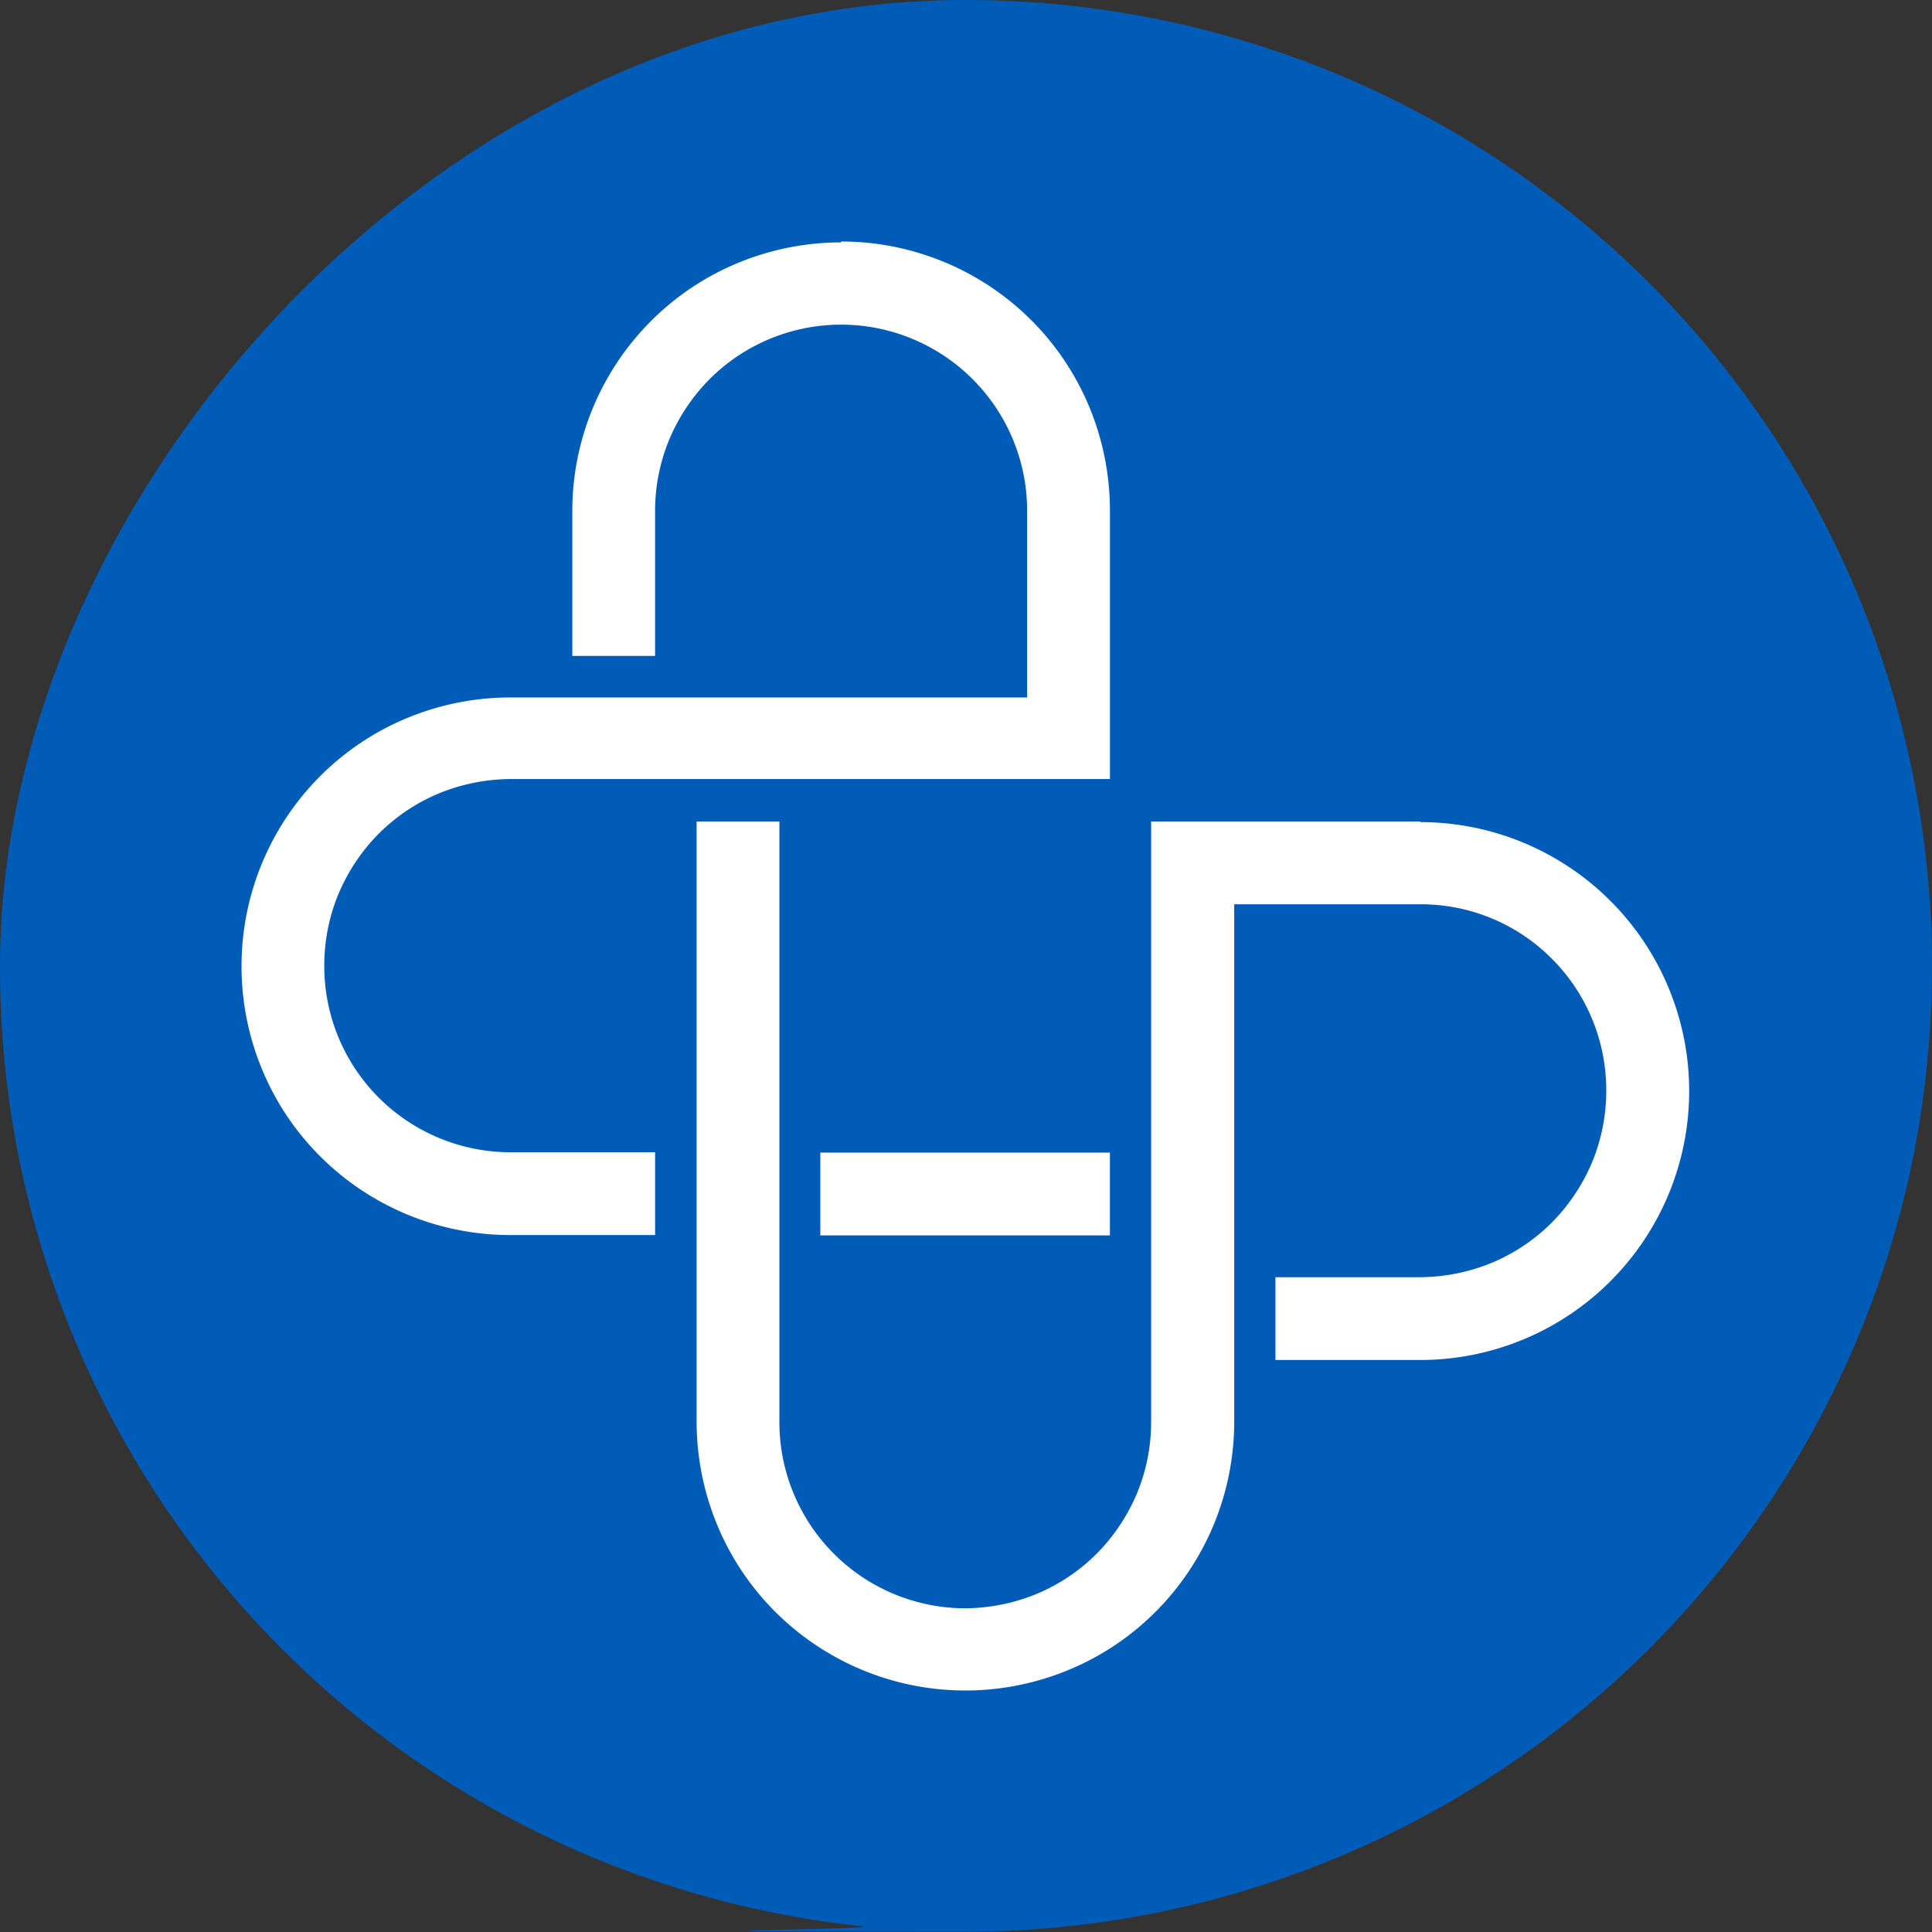 <svg xmlns="http://www.w3.org/2000/svg" xmlns:xlink="http://www.w3.org/1999/xlink" width="200" height="200" viewBox="0 0 200 200">
  <rect x="0" y="0" width="200" height="200" fill="#333333" stroke="none"/>
  <defs>
    <clipPath id="clip-Upfront">
      <rect width="200" height="200"/>
    </clipPath>
  </defs>
  <g id="Upfront" clip-path="url(#clip-Upfront)">
    <path id="Path_12746" data-name="Path 12746" d="M200,100a104.15,104.15,0,0,1-.733,12.167,98.551,98.551,0,0,1-3.133,15.467A100.058,100.058,0,0,1,100,199.967c-45.633,0-7.233-.2-10.8-.567A99.79,99.79,0,0,1,0,100C0,52.267,44.767,0,100,0A99.994,99.994,0,0,1,200,100Z" fill="#005cb7"/>
    <g id="Group_1237" data-name="Group 1237" transform="translate(-91.9 184.1)">
      <path id="Path_12832" data-name="Path 12832" d="M399.379,299.2H371.553v62.132a19.356,19.356,0,0,1-1.453,7.388,19.765,19.765,0,0,1-4.178,6.268,19.306,19.306,0,0,1-6.237,4.178,19.856,19.856,0,0,1-7.388,1.484,19.272,19.272,0,0,1-19.227-19.318V299.2H324.5v62.132a28,28,0,0,0,2.12,10.658,27.594,27.594,0,0,0,6.025,9.023,27.853,27.853,0,0,0,30.339,6.025,27.594,27.594,0,0,0,9.023-6.025,27.845,27.845,0,0,0,8.145-19.681V307.769h19.257a19.111,19.111,0,0,1,13.625,5.632,19.25,19.25,0,0,1,5.632,13.656,19.356,19.356,0,0,1-1.453,7.388,19.766,19.766,0,0,1-4.178,6.268,19.306,19.306,0,0,1-6.237,4.178,19.855,19.855,0,0,1-7.388,1.484H384.421v8.569h14.988a27.841,27.841,0,0,0,0-55.682" transform="translate(-160.487 -398.258)" fill="#fff"/>
      <path id="Path_12833" data-name="Path 12833" d="M230.971,100.991a28,28,0,0,0-10.658,2.119,27.594,27.594,0,0,0-9.023,6.025,27.845,27.845,0,0,0-8.145,19.681V143.8h8.569V128.817a19.356,19.356,0,0,1,1.453-7.388,19.767,19.767,0,0,1,4.178-6.268,19.247,19.247,0,0,1,27.251,0,19.25,19.25,0,0,1,5.632,13.656V148.1h-53.5a28,28,0,0,0-10.658,2.119,27.6,27.6,0,0,0-9.023,6.025,27.853,27.853,0,0,0-6.025,30.339,27.594,27.594,0,0,0,6.025,9.023,27.845,27.845,0,0,0,19.681,8.145h14.988v-8.569H196.726a19.308,19.308,0,0,1-13.625-5.662,19.25,19.25,0,0,1-5.632-13.656,19.356,19.356,0,0,1,1.453-7.388,19.766,19.766,0,0,1,4.178-6.268,19.306,19.306,0,0,1,6.237-4.178,19.856,19.856,0,0,1,7.388-1.484H258.8V128.726a28,28,0,0,0-2.12-10.658,27.594,27.594,0,0,0-6.025-9.023,27.845,27.845,0,0,0-19.681-8.145" transform="translate(-52 -260)" fill="#fff"/>
      <path id="Path_12834" data-name="Path 12834" d="M366.8,420.969h29.976V412.4H366.8Z" transform="translate(-189.979 -477.182)" fill="#fff"/>
    </g>
  </g>
</svg>
